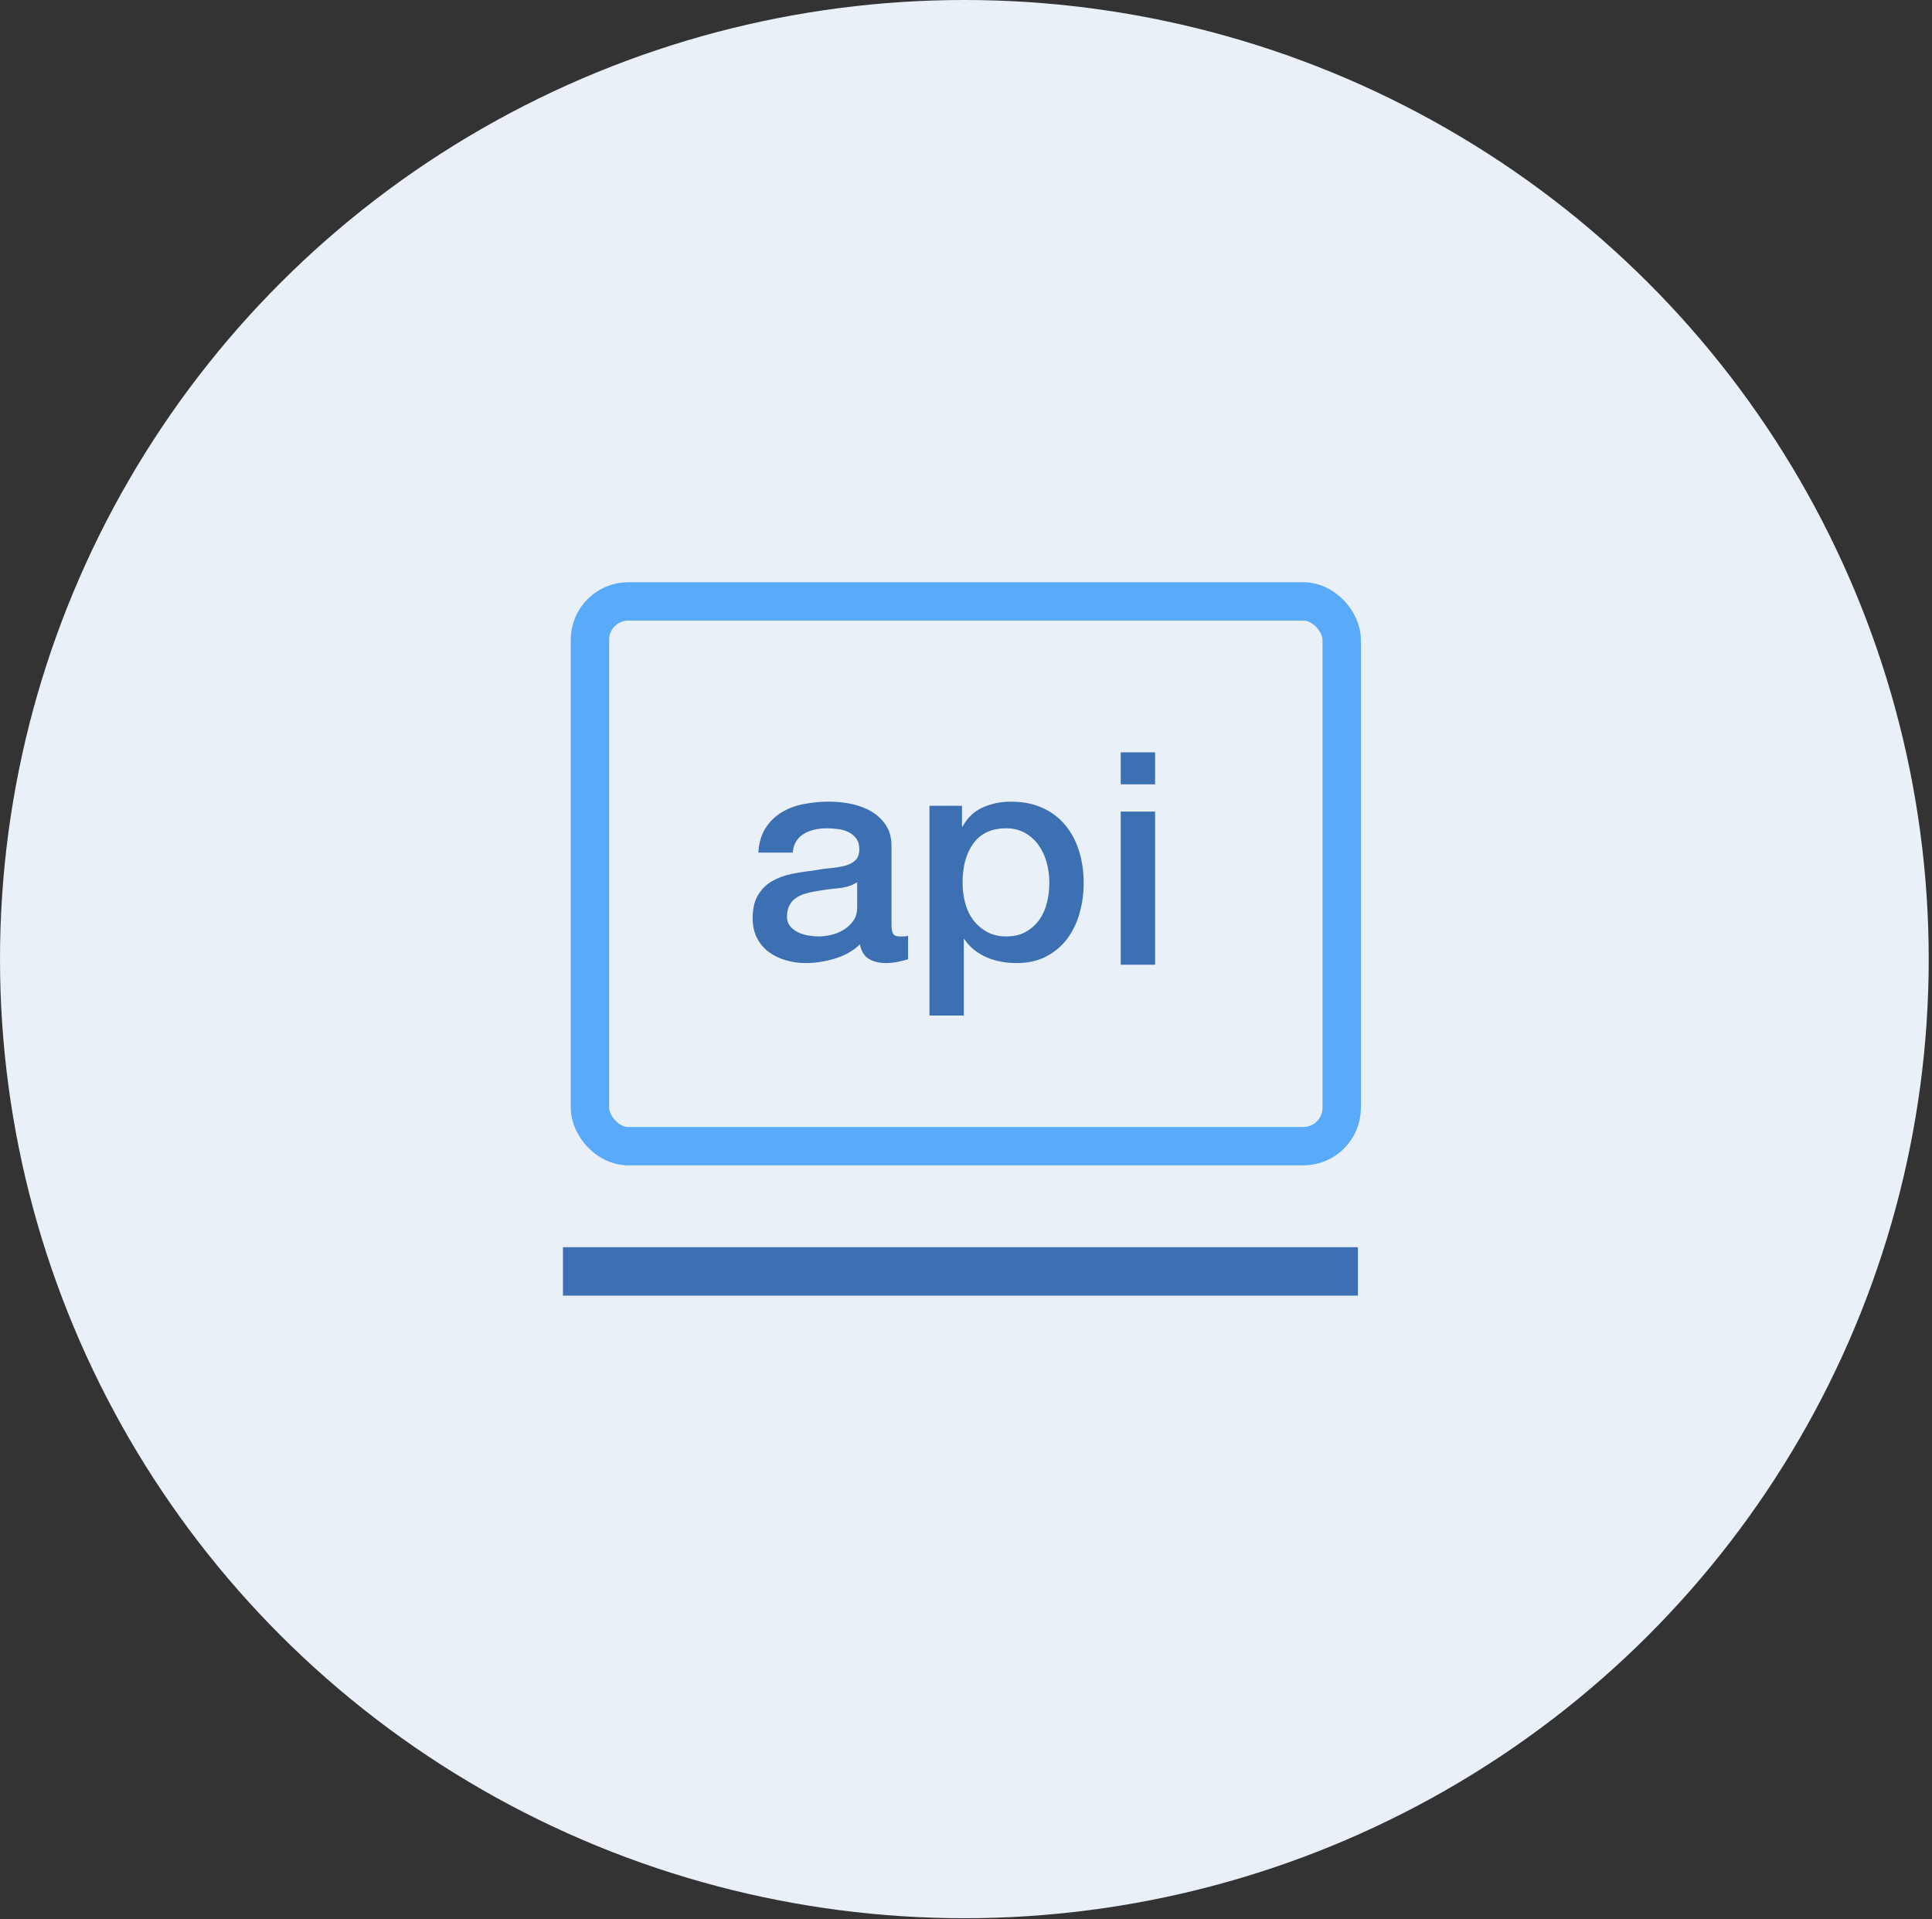 <?xml version="1.0" encoding="UTF-8"?>
<svg viewBox="0 0 151 150" version="1.1" xmlns="http://www.w3.org/2000/svg" xmlns:xlink="http://www.w3.org/1999/xlink">
    <rect x="0" y="0" width="151" height="150" fill="#333333" stroke="none"/>
    <title>API</title>
    <g stroke="none" stroke-width="1" fill="none" fill-rule="evenodd">
        <g transform="translate(-147, -476)">
            <g transform="translate(147, 476)">
                <ellipse fill="#EAF0F8" cx="75.372" cy="74.956" rx="75.372" ry="74.956"></ellipse>
                <g transform="translate(44, 47)">
                    <rect id="Rectangle-path" fill="#3D70B2" x="43.593" y="11.797" width="2.684" height="2.5"></rect>
                    <rect id="Rectangle" stroke="#5AAAFA" stroke-width="3" x="2.107" y="0" width="58.757" height="42.577" rx="3"></rect>
                    <path d="M26.313,26.183 C26.062,26.183 25.893,26.113 25.807,25.974 C25.72,25.836 25.677,25.604 25.677,25.28 L25.677,19.122 C25.677,18.49 25.536,17.953 25.254,17.513 C24.971,17.074 24.598,16.714 24.135,16.437 C23.673,16.159 23.15,15.959 22.57,15.835 C21.988,15.711 21.4,15.65 20.804,15.65 C20.128,15.65 19.469,15.712 18.826,15.835 C18.183,15.959 17.606,16.174 17.096,16.483 C16.586,16.792 16.166,17.201 15.837,17.71 C15.507,18.219 15.319,18.86 15.272,19.632 L17.955,19.632 C18.018,18.983 18.293,18.505 18.779,18.196 C19.266,17.887 19.886,17.733 20.639,17.733 C20.906,17.733 21.188,17.753 21.487,17.791 C21.785,17.831 22.055,17.907 22.3,18.023 C22.543,18.138 22.748,18.304 22.912,18.52 C23.077,18.737 23.16,19.015 23.16,19.354 C23.16,19.739 23.062,20.029 22.865,20.222 C22.669,20.415 22.401,20.558 22.065,20.65 C21.727,20.743 21.338,20.809 20.899,20.847 C20.46,20.885 19.997,20.951 19.51,21.044 C18.945,21.105 18.384,21.194 17.827,21.31 C17.27,21.426 16.768,21.614 16.32,21.877 C15.873,22.14 15.512,22.502 15.237,22.965 C14.962,23.428 14.825,24.03 14.825,24.771 C14.825,25.357 14.938,25.87 15.167,26.31 C15.394,26.75 15.7,27.112 16.085,27.398 C16.47,27.684 16.912,27.9 17.415,28.046 C17.918,28.193 18.443,28.266 18.992,28.266 C19.714,28.266 20.464,28.15 21.241,27.919 C22.018,27.687 22.673,27.317 23.207,26.808 C23.316,27.348 23.552,27.726 23.913,27.942 C24.274,28.159 24.729,28.266 25.278,28.266 C25.388,28.266 25.522,28.258 25.679,28.243 C25.835,28.228 25.993,28.205 26.149,28.174 C26.306,28.142 26.459,28.108 26.609,28.069 C26.758,28.031 26.879,27.996 26.973,27.965 L26.973,26.136 C26.832,26.168 26.706,26.183 26.597,26.183 C26.485,26.183 26.392,26.183 26.313,26.183 L26.313,26.183 Z M22.994,23.914 C22.994,24.331 22.891,24.683 22.687,24.967 C22.484,25.253 22.228,25.488 21.922,25.673 C21.616,25.859 21.29,25.989 20.945,26.067 C20.599,26.145 20.278,26.183 19.98,26.183 C19.745,26.183 19.482,26.16 19.191,26.113 C18.901,26.067 18.633,25.986 18.391,25.87 C18.147,25.755 17.94,25.597 17.767,25.396 C17.594,25.195 17.508,24.949 17.508,24.655 C17.508,24.316 17.567,24.026 17.685,23.787 C17.802,23.547 17.964,23.355 18.167,23.208 C18.371,23.061 18.606,22.945 18.874,22.861 C19.141,22.776 19.415,22.71 19.698,22.664 C20.294,22.556 20.89,22.475 21.487,22.421 C22.084,22.368 22.585,22.209 22.994,21.946 L22.994,23.914 L22.994,23.914 Z" id="Shape" fill="#3D70B2"></path>
                    <path d="M39.285,17.515 C38.814,16.936 38.222,16.48 37.508,16.149 C36.793,15.817 35.957,15.651 35,15.651 C34.215,15.651 33.485,15.802 32.811,16.102 C32.136,16.403 31.61,16.901 31.233,17.596 L31.186,17.596 L31.186,15.975 L28.644,15.975 L28.644,32.365 L31.328,32.365 L31.328,26.392 L31.375,26.392 C31.578,26.716 31.834,26.998 32.14,27.237 C32.446,27.476 32.779,27.674 33.14,27.828 C33.502,27.981 33.879,28.094 34.27,28.163 C34.662,28.233 35.056,28.267 35.448,28.267 C36.342,28.267 37.119,28.094 37.778,27.746 C38.438,27.399 38.983,26.936 39.415,26.358 C39.845,25.779 40.168,25.111 40.38,24.355 C40.592,23.599 40.698,22.819 40.698,22.017 C40.698,21.137 40.58,20.312 40.344,19.54 C40.109,18.767 39.756,18.093 39.285,17.515 L39.285,17.515 Z M37.837,23.509 C37.719,24.011 37.523,24.458 37.249,24.852 C36.974,25.245 36.625,25.566 36.201,25.812 C35.777,26.059 35.259,26.183 34.647,26.183 C34.097,26.183 33.615,26.075 33.199,25.859 C32.783,25.642 32.426,25.349 32.128,24.979 C31.83,24.609 31.605,24.165 31.457,23.648 C31.308,23.131 31.233,22.571 31.233,21.97 C31.233,20.688 31.52,19.663 32.093,18.891 C32.666,18.119 33.517,17.733 34.647,17.733 C35.197,17.733 35.683,17.853 36.107,18.092 C36.531,18.331 36.884,18.648 37.166,19.041 C37.449,19.435 37.661,19.886 37.802,20.395 C37.943,20.905 38.014,21.43 38.014,21.97 C38.014,22.495 37.955,23.008 37.837,23.509 L37.837,23.509 Z" id="Shape" fill="#3D70B2"></path>
                    <rect id="Rectangle-path" fill="#3D70B2" x="43.593" y="16.427" width="2.684" height="11.968"></rect>
                    <rect id="Rectangle-4" fill="#3D70B2" x="0" y="50.47" width="62.133" height="3.786"></rect>
                </g>
            </g>
        </g>
    </g>
</svg>
